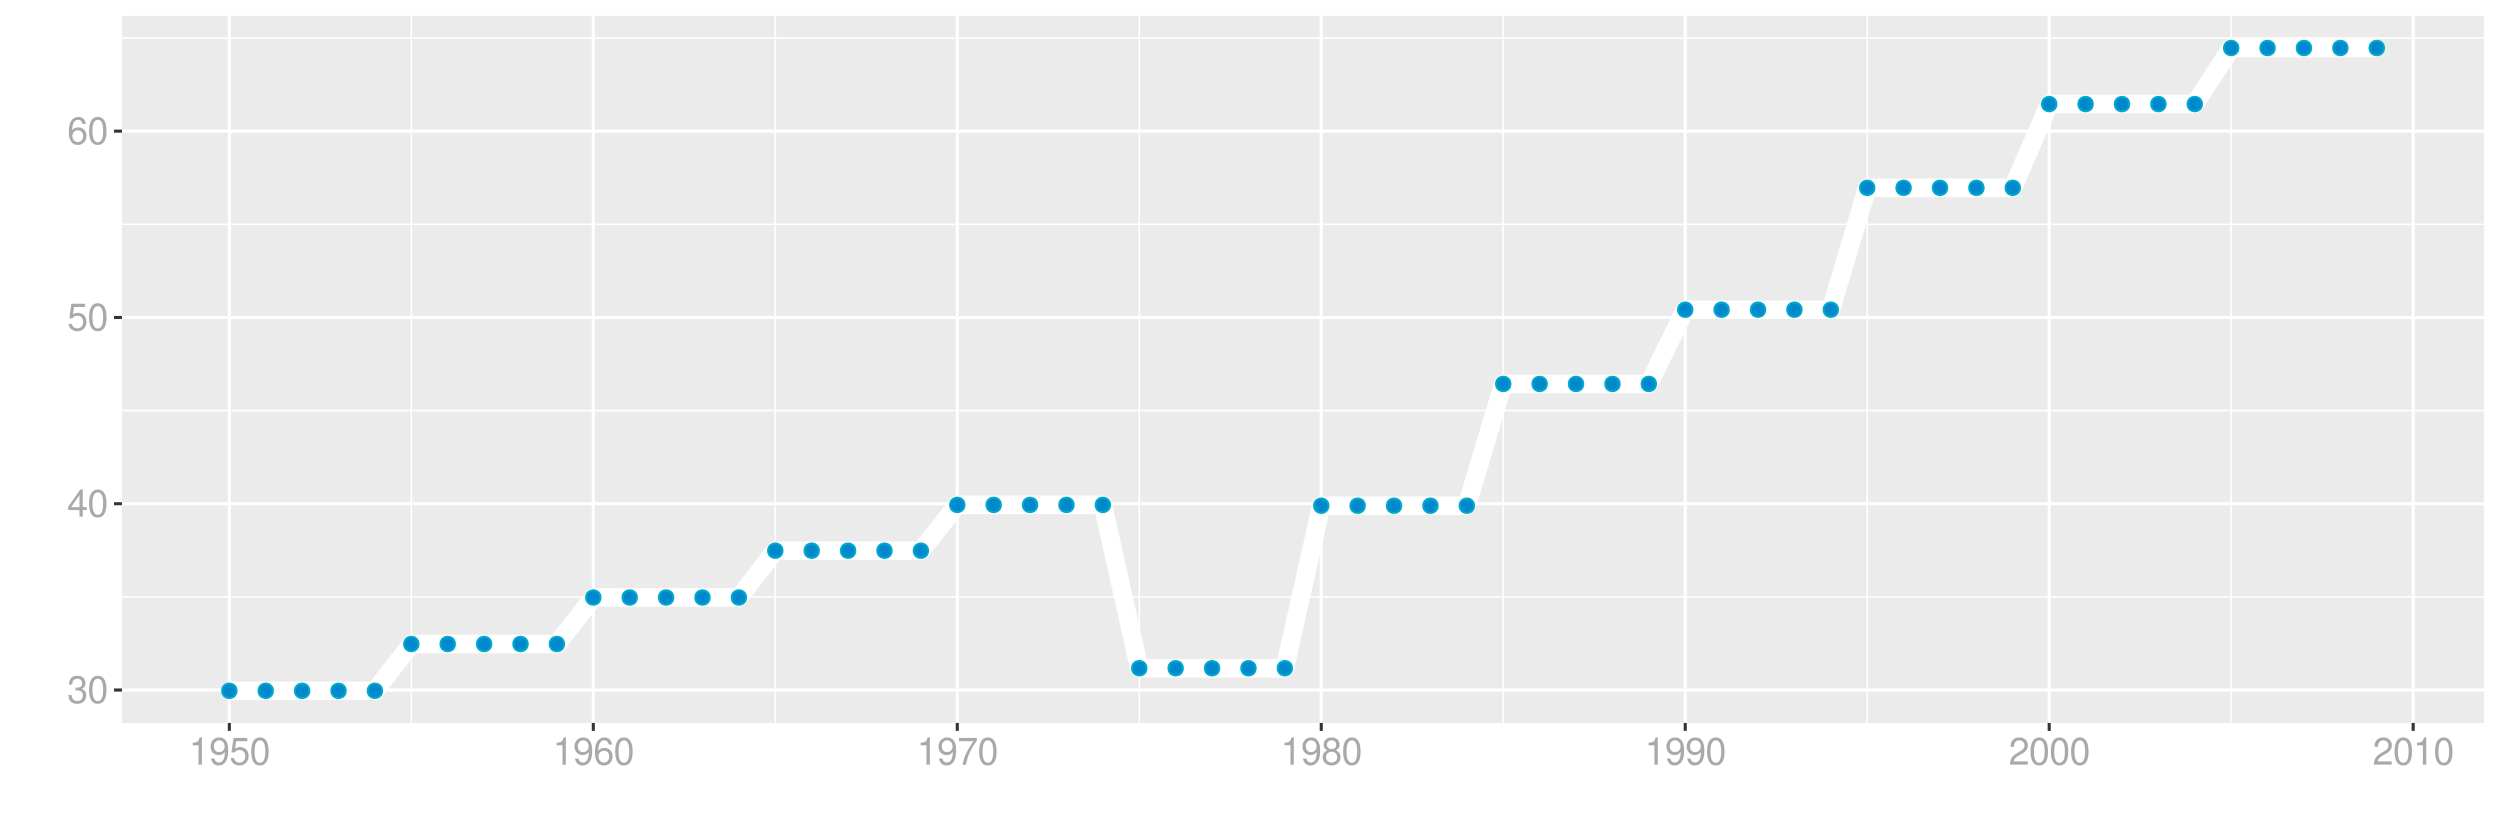 <?xml version="1.0" encoding="UTF-8"?>
<svg xmlns="http://www.w3.org/2000/svg" xmlns:xlink="http://www.w3.org/1999/xlink" width="864pt" height="288pt" viewBox="0 0 864 288" version="1.1">
<defs>
<g>
<symbol overflow="visible" id="glyph0-0">
<path style="stroke:none;" d=""/>
</symbol>
<symbol overflow="visible" id="glyph0-1">
<path style="stroke:none;" d="M 2.875 -4.328 L 3.5 -4.328 C 4.75 -4.328 5.406 -3.75 5.406 -2.609 C 5.406 -1.438 4.688 -0.719 3.516 -0.719 C 2.25 -0.719 1.641 -1.359 1.562 -2.734 L 0.422 -2.734 C 0.469 -1.969 0.594 -1.484 0.812 -1.062 C 1.297 -0.156 2.203 0.297 3.453 0.297 C 5.359 0.297 6.578 -0.844 6.578 -2.625 C 6.578 -3.828 6.125 -4.469 5.016 -4.859 C 5.875 -5.219 6.312 -5.859 6.312 -6.812 C 6.312 -8.422 5.25 -9.406 3.5 -9.406 C 1.641 -9.406 0.656 -8.359 0.609 -6.375 L 1.75 -6.375 C 1.766 -6.938 1.812 -7.266 1.969 -7.547 C 2.219 -8.094 2.797 -8.391 3.516 -8.391 C 4.531 -8.391 5.141 -7.781 5.141 -6.766 C 5.141 -6.109 4.906 -5.703 4.391 -5.484 C 4.078 -5.359 3.672 -5.297 2.875 -5.297 Z M 2.875 -4.328 "/>
</symbol>
<symbol overflow="visible" id="glyph0-2">
<path style="stroke:none;" d="M 3.578 -9.406 C 2.719 -9.406 1.938 -9.016 1.453 -8.375 C 0.859 -7.547 0.562 -6.297 0.562 -4.547 C 0.562 -1.375 1.594 0.297 3.578 0.297 C 5.531 0.297 6.594 -1.375 6.594 -4.469 C 6.594 -6.297 6.312 -7.516 5.688 -8.375 C 5.219 -9.016 4.453 -9.406 3.578 -9.406 Z M 3.578 -8.391 C 4.812 -8.391 5.422 -7.125 5.422 -4.578 C 5.422 -1.891 4.828 -0.656 3.547 -0.656 C 2.344 -0.656 1.734 -1.953 1.734 -4.531 C 1.734 -7.125 2.344 -8.391 3.578 -8.391 Z M 3.578 -8.391 "/>
</symbol>
<symbol overflow="visible" id="glyph0-3">
<path style="stroke:none;" d="M 4.25 -2.281 L 4.25 0 L 5.391 0 L 5.391 -2.281 L 6.766 -2.281 L 6.766 -3.297 L 5.391 -3.297 L 5.391 -9.406 L 4.547 -9.406 L 0.359 -3.484 L 0.359 -2.281 Z M 4.25 -3.297 L 1.359 -3.297 L 4.25 -7.453 Z M 4.25 -3.297 "/>
</symbol>
<symbol overflow="visible" id="glyph0-4">
<path style="stroke:none;" d="M 6.188 -9.219 L 1.438 -9.219 L 0.734 -4.203 L 1.797 -4.203 C 2.328 -4.844 2.766 -5.062 3.5 -5.062 C 4.734 -5.062 5.5 -4.219 5.5 -2.844 C 5.5 -1.516 4.734 -0.719 3.484 -0.719 C 2.484 -0.719 1.875 -1.219 1.594 -2.266 L 0.453 -2.266 C 0.609 -1.516 0.734 -1.141 1.016 -0.812 C 1.531 -0.109 2.469 0.297 3.516 0.297 C 5.375 0.297 6.672 -1.047 6.672 -3 C 6.672 -4.828 5.453 -6.078 3.688 -6.078 C 3.047 -6.078 2.516 -5.906 1.984 -5.516 L 2.359 -8.094 L 6.188 -8.094 Z M 6.188 -9.219 "/>
</symbol>
<symbol overflow="visible" id="glyph0-5">
<path style="stroke:none;" d="M 6.469 -6.953 C 6.25 -8.484 5.266 -9.406 3.859 -9.406 C 2.844 -9.406 1.938 -8.906 1.391 -8.062 C 0.812 -7.141 0.562 -6 0.562 -4.297 C 0.562 -2.703 0.781 -1.703 1.344 -0.875 C 1.828 -0.109 2.641 0.297 3.656 0.297 C 5.406 0.297 6.672 -1.016 6.672 -2.844 C 6.672 -4.578 5.5 -5.797 3.844 -5.797 C 2.938 -5.797 2.219 -5.453 1.734 -4.766 C 1.734 -7.094 2.469 -8.391 3.781 -8.391 C 4.594 -8.391 5.141 -7.859 5.328 -6.953 Z M 3.703 -4.781 C 4.812 -4.781 5.5 -4 5.5 -2.75 C 5.5 -1.578 4.719 -0.719 3.672 -0.719 C 2.594 -0.719 1.797 -1.609 1.797 -2.812 C 1.797 -3.984 2.578 -4.781 3.703 -4.781 Z M 3.703 -4.781 "/>
</symbol>
<symbol overflow="visible" id="glyph0-6">
<path style="stroke:none;" d="M 3.359 -6.688 L 3.359 0 L 4.516 0 L 4.516 -9.406 L 3.75 -9.406 C 3.359 -7.953 3.094 -7.766 1.328 -7.531 L 1.328 -6.688 Z M 3.359 -6.688 "/>
</symbol>
<symbol overflow="visible" id="glyph0-7">
<path style="stroke:none;" d="M 0.688 -2.141 C 0.906 -0.609 1.891 0.297 3.297 0.297 C 4.328 0.297 5.234 -0.188 5.781 -1.047 C 6.359 -1.969 6.609 -3.109 6.609 -4.812 C 6.609 -6.391 6.391 -7.391 5.844 -8.234 C 5.328 -9 4.531 -9.406 3.516 -9.406 C 1.75 -9.406 0.5 -8.094 0.5 -6.266 C 0.5 -4.531 1.656 -3.312 3.328 -3.312 C 4.203 -3.312 4.844 -3.625 5.438 -4.344 C 5.422 -2 4.688 -0.719 3.375 -0.719 C 2.578 -0.719 2.016 -1.234 1.828 -2.141 Z M 3.5 -8.391 C 4.562 -8.391 5.375 -7.5 5.375 -6.297 C 5.375 -5.141 4.594 -4.328 3.453 -4.328 C 2.359 -4.328 1.656 -5.109 1.656 -6.359 C 1.656 -7.547 2.438 -8.391 3.5 -8.391 Z M 3.5 -8.391 "/>
</symbol>
<symbol overflow="visible" id="glyph0-8">
<path style="stroke:none;" d="M 6.766 -9.219 L 0.594 -9.219 L 0.594 -8.094 L 5.578 -8.094 C 3.375 -4.953 2.484 -3.031 1.797 0 L 3.016 0 C 3.516 -2.953 4.688 -5.484 6.766 -8.25 Z M 6.766 -9.219 "/>
</symbol>
<symbol overflow="visible" id="glyph0-9">
<path style="stroke:none;" d="M 5.078 -4.953 C 6.047 -5.531 6.344 -6 6.344 -6.891 C 6.344 -8.375 5.219 -9.406 3.578 -9.406 C 1.953 -9.406 0.812 -8.375 0.812 -6.906 C 0.812 -6 1.109 -5.547 2.047 -4.953 C 1 -4.422 0.484 -3.656 0.484 -2.609 C 0.484 -0.891 1.734 0.297 3.578 0.297 C 5.391 0.297 6.672 -0.891 6.672 -2.609 C 6.672 -3.656 6.156 -4.422 5.078 -4.953 Z M 3.578 -8.391 C 4.547 -8.391 5.172 -7.797 5.172 -6.859 C 5.172 -5.984 4.531 -5.391 3.578 -5.391 C 2.594 -5.391 1.969 -5.984 1.969 -6.891 C 1.969 -7.797 2.594 -8.391 3.578 -8.391 Z M 3.578 -4.438 C 4.719 -4.438 5.5 -3.672 5.5 -2.594 C 5.5 -1.453 4.734 -0.719 3.547 -0.719 C 2.438 -0.719 1.656 -1.484 1.656 -2.578 C 1.656 -3.688 2.422 -4.438 3.578 -4.438 Z M 3.578 -4.438 "/>
</symbol>
<symbol overflow="visible" id="glyph0-10">
<path style="stroke:none;" d="M 6.578 -1.125 L 1.734 -1.125 C 1.844 -1.906 2.266 -2.406 3.391 -3.094 L 4.688 -3.828 C 5.984 -4.531 6.641 -5.5 6.641 -6.656 C 6.641 -7.438 6.328 -8.156 5.781 -8.672 C 5.234 -9.172 4.562 -9.406 3.688 -9.406 C 2.516 -9.406 1.656 -8.984 1.141 -8.172 C 0.812 -7.688 0.672 -7.094 0.656 -6.156 L 1.797 -6.156 C 1.828 -6.781 1.906 -7.156 2.062 -7.469 C 2.359 -8.047 2.969 -8.391 3.656 -8.391 C 4.688 -8.391 5.469 -7.641 5.469 -6.625 C 5.469 -5.875 5.047 -5.219 4.219 -4.766 L 3.031 -4.062 C 1.109 -2.953 0.547 -2.062 0.438 -0.016 L 6.578 -0.016 Z M 6.578 -1.125 "/>
</symbol>
</g>
<clipPath id="clip1">
  <path d="M 42.152 5.48 L 858.523 5.48 L 858.523 249.852 L 42.152 249.852 Z M 42.152 5.48 "/>
</clipPath>
<clipPath id="clip2">
  <path d="M 42.152 206 L 858.523 206 L 858.523 207 L 42.152 207 Z M 42.152 206 "/>
</clipPath>
<clipPath id="clip3">
  <path d="M 42.152 141 L 858.523 141 L 858.523 143 L 42.152 143 Z M 42.152 141 "/>
</clipPath>
<clipPath id="clip4">
  <path d="M 42.152 77 L 858.523 77 L 858.523 78 L 42.152 78 Z M 42.152 77 "/>
</clipPath>
<clipPath id="clip5">
  <path d="M 42.152 12 L 858.523 12 L 858.523 14 L 42.152 14 Z M 42.152 12 "/>
</clipPath>
<clipPath id="clip6">
  <path d="M 141 5.48 L 143 5.48 L 143 249.852 L 141 249.852 Z M 141 5.48 "/>
</clipPath>
<clipPath id="clip7">
  <path d="M 267 5.48 L 269 5.48 L 269 249.852 L 267 249.852 Z M 267 5.48 "/>
</clipPath>
<clipPath id="clip8">
  <path d="M 393 5.48 L 394 5.48 L 394 249.852 L 393 249.852 Z M 393 5.48 "/>
</clipPath>
<clipPath id="clip9">
  <path d="M 519 5.48 L 520 5.48 L 520 249.852 L 519 249.852 Z M 519 5.48 "/>
</clipPath>
<clipPath id="clip10">
  <path d="M 645 5.48 L 646 5.48 L 646 249.852 L 645 249.852 Z M 645 5.48 "/>
</clipPath>
<clipPath id="clip11">
  <path d="M 770 5.48 L 772 5.48 L 772 249.852 L 770 249.852 Z M 770 5.48 "/>
</clipPath>
<clipPath id="clip12">
  <path d="M 42.152 237 L 858.523 237 L 858.523 240 L 42.152 240 Z M 42.152 237 "/>
</clipPath>
<clipPath id="clip13">
  <path d="M 42.152 173 L 858.523 173 L 858.523 175 L 42.152 175 Z M 42.152 173 "/>
</clipPath>
<clipPath id="clip14">
  <path d="M 42.152 109 L 858.523 109 L 858.523 111 L 42.152 111 Z M 42.152 109 "/>
</clipPath>
<clipPath id="clip15">
  <path d="M 42.152 44 L 858.523 44 L 858.523 46 L 42.152 46 Z M 42.152 44 "/>
</clipPath>
<clipPath id="clip16">
  <path d="M 78 5.48 L 80 5.48 L 80 249.852 L 78 249.852 Z M 78 5.48 "/>
</clipPath>
<clipPath id="clip17">
  <path d="M 204 5.48 L 206 5.48 L 206 249.852 L 204 249.852 Z M 204 5.48 "/>
</clipPath>
<clipPath id="clip18">
  <path d="M 330 5.48 L 332 5.48 L 332 249.852 L 330 249.852 Z M 330 5.48 "/>
</clipPath>
<clipPath id="clip19">
  <path d="M 456 5.48 L 458 5.48 L 458 249.852 L 456 249.852 Z M 456 5.48 "/>
</clipPath>
<clipPath id="clip20">
  <path d="M 581 5.48 L 583 5.48 L 583 249.852 L 581 249.852 Z M 581 5.48 "/>
</clipPath>
<clipPath id="clip21">
  <path d="M 707 5.48 L 709 5.48 L 709 249.852 L 707 249.852 Z M 707 5.48 "/>
</clipPath>
<clipPath id="clip22">
  <path d="M 833 5.48 L 835 5.48 L 835 249.852 L 833 249.852 Z M 833 5.48 "/>
</clipPath>
</defs>
<g id="surface11011">
<rect x="0" y="0" width="864" height="288" style="fill:rgb(100%,100%,100%);fill-opacity:1;stroke:none;"/>
<rect x="0" y="0" width="864" height="288" style="fill:rgb(100%,100%,100%);fill-opacity:1;stroke:none;"/>
<path style="fill:none;stroke-width:1.067;stroke-linecap:round;stroke-linejoin:round;stroke:rgb(100%,100%,100%);stroke-opacity:1;stroke-miterlimit:10;" d="M 0 288 L 864 288 L 864 0 L 0 0 Z M 0 288 "/>
<g clip-path="url(#clip1)" clip-rule="nonzero">
<path style=" stroke:none;fill-rule:nonzero;fill:rgb(92.157%,92.157%,92.157%);fill-opacity:1;" d="M 42.152 249.848 L 858.523 249.848 L 858.523 5.477 L 42.152 5.477 Z M 42.152 249.848 "/>
</g>
<g clip-path="url(#clip2)" clip-rule="nonzero">
<path style="fill:none;stroke-width:0.533;stroke-linecap:butt;stroke-linejoin:round;stroke:rgb(100%,100%,100%);stroke-opacity:1;stroke-miterlimit:10;" d="M 42.152 206.285 L 858.52 206.285 "/>
</g>
<g clip-path="url(#clip3)" clip-rule="nonzero">
<path style="fill:none;stroke-width:0.533;stroke-linecap:butt;stroke-linejoin:round;stroke:rgb(100%,100%,100%);stroke-opacity:1;stroke-miterlimit:10;" d="M 42.152 141.902 L 858.52 141.902 "/>
</g>
<g clip-path="url(#clip4)" clip-rule="nonzero">
<path style="fill:none;stroke-width:0.533;stroke-linecap:butt;stroke-linejoin:round;stroke:rgb(100%,100%,100%);stroke-opacity:1;stroke-miterlimit:10;" d="M 42.152 77.52 L 858.52 77.52 "/>
</g>
<g clip-path="url(#clip5)" clip-rule="nonzero">
<path style="fill:none;stroke-width:0.533;stroke-linecap:butt;stroke-linejoin:round;stroke:rgb(100%,100%,100%);stroke-opacity:1;stroke-miterlimit:10;" d="M 42.152 13.137 L 858.52 13.137 "/>
</g>
<g clip-path="url(#clip6)" clip-rule="nonzero">
<path style="fill:none;stroke-width:0.533;stroke-linecap:butt;stroke-linejoin:round;stroke:rgb(100%,100%,100%);stroke-opacity:1;stroke-miterlimit:10;" d="M 142.152 249.848 L 142.152 5.48 "/>
</g>
<g clip-path="url(#clip7)" clip-rule="nonzero">
<path style="fill:none;stroke-width:0.533;stroke-linecap:butt;stroke-linejoin:round;stroke:rgb(100%,100%,100%);stroke-opacity:1;stroke-miterlimit:10;" d="M 267.941 249.848 L 267.941 5.48 "/>
</g>
<g clip-path="url(#clip8)" clip-rule="nonzero">
<path style="fill:none;stroke-width:0.533;stroke-linecap:butt;stroke-linejoin:round;stroke:rgb(100%,100%,100%);stroke-opacity:1;stroke-miterlimit:10;" d="M 393.73 249.848 L 393.73 5.48 "/>
</g>
<g clip-path="url(#clip9)" clip-rule="nonzero">
<path style="fill:none;stroke-width:0.533;stroke-linecap:butt;stroke-linejoin:round;stroke:rgb(100%,100%,100%);stroke-opacity:1;stroke-miterlimit:10;" d="M 519.52 249.848 L 519.52 5.48 "/>
</g>
<g clip-path="url(#clip10)" clip-rule="nonzero">
<path style="fill:none;stroke-width:0.533;stroke-linecap:butt;stroke-linejoin:round;stroke:rgb(100%,100%,100%);stroke-opacity:1;stroke-miterlimit:10;" d="M 645.309 249.848 L 645.309 5.48 "/>
</g>
<g clip-path="url(#clip11)" clip-rule="nonzero">
<path style="fill:none;stroke-width:0.533;stroke-linecap:butt;stroke-linejoin:round;stroke:rgb(100%,100%,100%);stroke-opacity:1;stroke-miterlimit:10;" d="M 771.098 249.848 L 771.098 5.48 "/>
</g>
<g clip-path="url(#clip12)" clip-rule="nonzero">
<path style="fill:none;stroke-width:1.067;stroke-linecap:butt;stroke-linejoin:round;stroke:rgb(100%,100%,100%);stroke-opacity:1;stroke-miterlimit:10;" d="M 42.152 238.477 L 858.52 238.477 "/>
</g>
<g clip-path="url(#clip13)" clip-rule="nonzero">
<path style="fill:none;stroke-width:1.067;stroke-linecap:butt;stroke-linejoin:round;stroke:rgb(100%,100%,100%);stroke-opacity:1;stroke-miterlimit:10;" d="M 42.152 174.094 L 858.52 174.094 "/>
</g>
<g clip-path="url(#clip14)" clip-rule="nonzero">
<path style="fill:none;stroke-width:1.067;stroke-linecap:butt;stroke-linejoin:round;stroke:rgb(100%,100%,100%);stroke-opacity:1;stroke-miterlimit:10;" d="M 42.152 109.711 L 858.52 109.711 "/>
</g>
<g clip-path="url(#clip15)" clip-rule="nonzero">
<path style="fill:none;stroke-width:1.067;stroke-linecap:butt;stroke-linejoin:round;stroke:rgb(100%,100%,100%);stroke-opacity:1;stroke-miterlimit:10;" d="M 42.152 45.328 L 858.52 45.328 "/>
</g>
<g clip-path="url(#clip16)" clip-rule="nonzero">
<path style="fill:none;stroke-width:1.067;stroke-linecap:butt;stroke-linejoin:round;stroke:rgb(100%,100%,100%);stroke-opacity:1;stroke-miterlimit:10;" d="M 79.258 249.848 L 79.258 5.48 "/>
</g>
<g clip-path="url(#clip17)" clip-rule="nonzero">
<path style="fill:none;stroke-width:1.067;stroke-linecap:butt;stroke-linejoin:round;stroke:rgb(100%,100%,100%);stroke-opacity:1;stroke-miterlimit:10;" d="M 205.047 249.848 L 205.047 5.48 "/>
</g>
<g clip-path="url(#clip18)" clip-rule="nonzero">
<path style="fill:none;stroke-width:1.067;stroke-linecap:butt;stroke-linejoin:round;stroke:rgb(100%,100%,100%);stroke-opacity:1;stroke-miterlimit:10;" d="M 330.836 249.848 L 330.836 5.48 "/>
</g>
<g clip-path="url(#clip19)" clip-rule="nonzero">
<path style="fill:none;stroke-width:1.067;stroke-linecap:butt;stroke-linejoin:round;stroke:rgb(100%,100%,100%);stroke-opacity:1;stroke-miterlimit:10;" d="M 456.625 249.848 L 456.625 5.48 "/>
</g>
<g clip-path="url(#clip20)" clip-rule="nonzero">
<path style="fill:none;stroke-width:1.067;stroke-linecap:butt;stroke-linejoin:round;stroke:rgb(100%,100%,100%);stroke-opacity:1;stroke-miterlimit:10;" d="M 582.414 249.848 L 582.414 5.48 "/>
</g>
<g clip-path="url(#clip21)" clip-rule="nonzero">
<path style="fill:none;stroke-width:1.067;stroke-linecap:butt;stroke-linejoin:round;stroke:rgb(100%,100%,100%);stroke-opacity:1;stroke-miterlimit:10;" d="M 708.203 249.848 L 708.203 5.48 "/>
</g>
<g clip-path="url(#clip22)" clip-rule="nonzero">
<path style="fill:none;stroke-width:1.067;stroke-linecap:butt;stroke-linejoin:round;stroke:rgb(100%,100%,100%);stroke-opacity:1;stroke-miterlimit:10;" d="M 833.992 249.848 L 833.992 5.48 "/>
</g>
<path style="fill:none;stroke-width:6.402;stroke-linecap:butt;stroke-linejoin:round;stroke:rgb(100%,100%,100%);stroke-opacity:1;stroke-miterlimit:10;" d="M 79.258 238.742 L 129.574 238.742 L 142.152 222.57 L 192.469 222.57 L 205.047 206.5 L 255.363 206.5 L 267.941 190.32 L 318.258 190.32 L 330.836 174.492 L 381.152 174.492 L 393.73 230.945 L 444.047 230.945 L 456.625 174.777 L 506.941 174.777 L 519.52 132.691 L 569.836 132.691 L 582.414 107.031 L 632.73 107.031 L 645.309 64.918 L 695.625 64.918 L 708.203 35.973 L 758.52 35.973 L 771.098 16.586 L 821.414 16.586 "/>
<path style="fill-rule:nonzero;fill:rgb(0%,53.333%,80%);fill-opacity:1;stroke-width:0.709;stroke-linecap:round;stroke-linejoin:round;stroke:rgb(0%,66.667%,80%);stroke-opacity:1;stroke-miterlimit:10;" d="M 81.746 238.742 C 81.746 242.059 76.77 242.059 76.77 238.742 C 76.77 235.426 81.746 235.426 81.746 238.742 "/>
<path style="fill-rule:nonzero;fill:rgb(0%,53.333%,80%);fill-opacity:1;stroke-width:0.709;stroke-linecap:round;stroke-linejoin:round;stroke:rgb(0%,66.667%,80%);stroke-opacity:1;stroke-miterlimit:10;" d="M 94.324 238.742 C 94.324 242.059 89.348 242.059 89.348 238.742 C 89.348 235.426 94.324 235.426 94.324 238.742 "/>
<path style="fill-rule:nonzero;fill:rgb(0%,53.333%,80%);fill-opacity:1;stroke-width:0.709;stroke-linecap:round;stroke-linejoin:round;stroke:rgb(0%,66.667%,80%);stroke-opacity:1;stroke-miterlimit:10;" d="M 106.906 238.742 C 106.906 242.059 101.93 242.059 101.93 238.742 C 101.93 235.426 106.906 235.426 106.906 238.742 "/>
<path style="fill-rule:nonzero;fill:rgb(0%,53.333%,80%);fill-opacity:1;stroke-width:0.709;stroke-linecap:round;stroke-linejoin:round;stroke:rgb(0%,66.667%,80%);stroke-opacity:1;stroke-miterlimit:10;" d="M 119.484 238.742 C 119.484 242.059 114.508 242.059 114.508 238.742 C 114.508 235.426 119.484 235.426 119.484 238.742 "/>
<path style="fill-rule:nonzero;fill:rgb(0%,53.333%,80%);fill-opacity:1;stroke-width:0.709;stroke-linecap:round;stroke-linejoin:round;stroke:rgb(0%,66.667%,80%);stroke-opacity:1;stroke-miterlimit:10;" d="M 132.062 238.742 C 132.062 242.059 127.086 242.059 127.086 238.742 C 127.086 235.426 132.062 235.426 132.062 238.742 "/>
<path style="fill-rule:nonzero;fill:rgb(0%,53.333%,80%);fill-opacity:1;stroke-width:0.709;stroke-linecap:round;stroke-linejoin:round;stroke:rgb(0%,66.667%,80%);stroke-opacity:1;stroke-miterlimit:10;" d="M 144.641 222.57 C 144.641 225.887 139.664 225.887 139.664 222.57 C 139.664 219.25 144.641 219.25 144.641 222.57 "/>
<path style="fill-rule:nonzero;fill:rgb(0%,53.333%,80%);fill-opacity:1;stroke-width:0.709;stroke-linecap:round;stroke-linejoin:round;stroke:rgb(0%,66.667%,80%);stroke-opacity:1;stroke-miterlimit:10;" d="M 157.219 222.57 C 157.219 225.887 152.242 225.887 152.242 222.57 C 152.242 219.25 157.219 219.25 157.219 222.57 "/>
<path style="fill-rule:nonzero;fill:rgb(0%,53.333%,80%);fill-opacity:1;stroke-width:0.709;stroke-linecap:round;stroke-linejoin:round;stroke:rgb(0%,66.667%,80%);stroke-opacity:1;stroke-miterlimit:10;" d="M 169.801 222.57 C 169.801 225.887 164.824 225.887 164.824 222.57 C 164.824 219.25 169.801 219.25 169.801 222.57 "/>
<path style="fill-rule:nonzero;fill:rgb(0%,53.333%,80%);fill-opacity:1;stroke-width:0.709;stroke-linecap:round;stroke-linejoin:round;stroke:rgb(0%,66.667%,80%);stroke-opacity:1;stroke-miterlimit:10;" d="M 182.379 222.57 C 182.379 225.887 177.402 225.887 177.402 222.57 C 177.402 219.25 182.379 219.25 182.379 222.57 "/>
<path style="fill-rule:nonzero;fill:rgb(0%,53.333%,80%);fill-opacity:1;stroke-width:0.709;stroke-linecap:round;stroke-linejoin:round;stroke:rgb(0%,66.667%,80%);stroke-opacity:1;stroke-miterlimit:10;" d="M 194.957 222.57 C 194.957 225.887 189.98 225.887 189.98 222.57 C 189.98 219.25 194.957 219.25 194.957 222.57 "/>
<path style="fill-rule:nonzero;fill:rgb(0%,53.333%,80%);fill-opacity:1;stroke-width:0.709;stroke-linecap:round;stroke-linejoin:round;stroke:rgb(0%,66.667%,80%);stroke-opacity:1;stroke-miterlimit:10;" d="M 207.535 206.5 C 207.535 209.816 202.559 209.816 202.559 206.5 C 202.559 203.18 207.535 203.18 207.535 206.5 "/>
<path style="fill-rule:nonzero;fill:rgb(0%,53.333%,80%);fill-opacity:1;stroke-width:0.709;stroke-linecap:round;stroke-linejoin:round;stroke:rgb(0%,66.667%,80%);stroke-opacity:1;stroke-miterlimit:10;" d="M 220.113 206.5 C 220.113 209.816 215.137 209.816 215.137 206.5 C 215.137 203.18 220.113 203.18 220.113 206.5 "/>
<path style="fill-rule:nonzero;fill:rgb(0%,53.333%,80%);fill-opacity:1;stroke-width:0.709;stroke-linecap:round;stroke-linejoin:round;stroke:rgb(0%,66.667%,80%);stroke-opacity:1;stroke-miterlimit:10;" d="M 232.691 206.5 C 232.691 209.816 227.715 209.816 227.715 206.5 C 227.715 203.18 232.691 203.18 232.691 206.5 "/>
<path style="fill-rule:nonzero;fill:rgb(0%,53.333%,80%);fill-opacity:1;stroke-width:0.709;stroke-linecap:round;stroke-linejoin:round;stroke:rgb(0%,66.667%,80%);stroke-opacity:1;stroke-miterlimit:10;" d="M 245.273 206.5 C 245.273 209.816 240.297 209.816 240.297 206.5 C 240.297 203.18 245.273 203.18 245.273 206.5 "/>
<path style="fill-rule:nonzero;fill:rgb(0%,53.333%,80%);fill-opacity:1;stroke-width:0.709;stroke-linecap:round;stroke-linejoin:round;stroke:rgb(0%,66.667%,80%);stroke-opacity:1;stroke-miterlimit:10;" d="M 257.852 206.5 C 257.852 209.816 252.875 209.816 252.875 206.5 C 252.875 203.18 257.852 203.18 257.852 206.5 "/>
<path style="fill-rule:nonzero;fill:rgb(0%,53.333%,80%);fill-opacity:1;stroke-width:0.709;stroke-linecap:round;stroke-linejoin:round;stroke:rgb(0%,66.667%,80%);stroke-opacity:1;stroke-miterlimit:10;" d="M 270.43 190.32 C 270.43 193.637 265.453 193.637 265.453 190.32 C 265.453 187 270.43 187 270.43 190.32 "/>
<path style="fill-rule:nonzero;fill:rgb(0%,53.333%,80%);fill-opacity:1;stroke-width:0.709;stroke-linecap:round;stroke-linejoin:round;stroke:rgb(0%,66.667%,80%);stroke-opacity:1;stroke-miterlimit:10;" d="M 283.008 190.32 C 283.008 193.637 278.031 193.637 278.031 190.32 C 278.031 187 283.008 187 283.008 190.32 "/>
<path style="fill-rule:nonzero;fill:rgb(0%,53.333%,80%);fill-opacity:1;stroke-width:0.709;stroke-linecap:round;stroke-linejoin:round;stroke:rgb(0%,66.667%,80%);stroke-opacity:1;stroke-miterlimit:10;" d="M 295.586 190.32 C 295.586 193.637 290.609 193.637 290.609 190.32 C 290.609 187 295.586 187 295.586 190.32 "/>
<path style="fill-rule:nonzero;fill:rgb(0%,53.333%,80%);fill-opacity:1;stroke-width:0.709;stroke-linecap:round;stroke-linejoin:round;stroke:rgb(0%,66.667%,80%);stroke-opacity:1;stroke-miterlimit:10;" d="M 308.168 190.32 C 308.168 193.637 303.191 193.637 303.191 190.32 C 303.191 187 308.168 187 308.168 190.32 "/>
<path style="fill-rule:nonzero;fill:rgb(0%,53.333%,80%);fill-opacity:1;stroke-width:0.709;stroke-linecap:round;stroke-linejoin:round;stroke:rgb(0%,66.667%,80%);stroke-opacity:1;stroke-miterlimit:10;" d="M 320.746 190.32 C 320.746 193.637 315.77 193.637 315.77 190.32 C 315.77 187 320.746 187 320.746 190.32 "/>
<path style="fill-rule:nonzero;fill:rgb(0%,53.333%,80%);fill-opacity:1;stroke-width:0.709;stroke-linecap:round;stroke-linejoin:round;stroke:rgb(0%,66.667%,80%);stroke-opacity:1;stroke-miterlimit:10;" d="M 333.324 174.492 C 333.324 177.812 328.348 177.812 328.348 174.492 C 328.348 171.176 333.324 171.176 333.324 174.492 "/>
<path style="fill-rule:nonzero;fill:rgb(0%,53.333%,80%);fill-opacity:1;stroke-width:0.709;stroke-linecap:round;stroke-linejoin:round;stroke:rgb(0%,66.667%,80%);stroke-opacity:1;stroke-miterlimit:10;" d="M 345.902 174.492 C 345.902 177.812 340.926 177.812 340.926 174.492 C 340.926 171.176 345.902 171.176 345.902 174.492 "/>
<path style="fill-rule:nonzero;fill:rgb(0%,53.333%,80%);fill-opacity:1;stroke-width:0.709;stroke-linecap:round;stroke-linejoin:round;stroke:rgb(0%,66.667%,80%);stroke-opacity:1;stroke-miterlimit:10;" d="M 358.48 174.492 C 358.48 177.812 353.504 177.812 353.504 174.492 C 353.504 171.176 358.48 171.176 358.48 174.492 "/>
<path style="fill-rule:nonzero;fill:rgb(0%,53.333%,80%);fill-opacity:1;stroke-width:0.709;stroke-linecap:round;stroke-linejoin:round;stroke:rgb(0%,66.667%,80%);stroke-opacity:1;stroke-miterlimit:10;" d="M 371.062 174.492 C 371.062 177.812 366.086 177.812 366.086 174.492 C 366.086 171.176 371.062 171.176 371.062 174.492 "/>
<path style="fill-rule:nonzero;fill:rgb(0%,53.333%,80%);fill-opacity:1;stroke-width:0.709;stroke-linecap:round;stroke-linejoin:round;stroke:rgb(0%,66.667%,80%);stroke-opacity:1;stroke-miterlimit:10;" d="M 383.641 174.492 C 383.641 177.812 378.664 177.812 378.664 174.492 C 378.664 171.176 383.641 171.176 383.641 174.492 "/>
<path style="fill-rule:nonzero;fill:rgb(0%,53.333%,80%);fill-opacity:1;stroke-width:0.709;stroke-linecap:round;stroke-linejoin:round;stroke:rgb(0%,66.667%,80%);stroke-opacity:1;stroke-miterlimit:10;" d="M 396.219 230.945 C 396.219 234.262 391.242 234.262 391.242 230.945 C 391.242 227.629 396.219 227.629 396.219 230.945 "/>
<path style="fill-rule:nonzero;fill:rgb(0%,53.333%,80%);fill-opacity:1;stroke-width:0.709;stroke-linecap:round;stroke-linejoin:round;stroke:rgb(0%,66.667%,80%);stroke-opacity:1;stroke-miterlimit:10;" d="M 408.797 230.945 C 408.797 234.262 403.82 234.262 403.82 230.945 C 403.82 227.629 408.797 227.629 408.797 230.945 "/>
<path style="fill-rule:nonzero;fill:rgb(0%,53.333%,80%);fill-opacity:1;stroke-width:0.709;stroke-linecap:round;stroke-linejoin:round;stroke:rgb(0%,66.667%,80%);stroke-opacity:1;stroke-miterlimit:10;" d="M 421.375 230.945 C 421.375 234.262 416.398 234.262 416.398 230.945 C 416.398 227.629 421.375 227.629 421.375 230.945 "/>
<path style="fill-rule:nonzero;fill:rgb(0%,53.333%,80%);fill-opacity:1;stroke-width:0.709;stroke-linecap:round;stroke-linejoin:round;stroke:rgb(0%,66.667%,80%);stroke-opacity:1;stroke-miterlimit:10;" d="M 433.957 230.945 C 433.957 234.262 428.98 234.262 428.98 230.945 C 428.98 227.629 433.957 227.629 433.957 230.945 "/>
<path style="fill-rule:nonzero;fill:rgb(0%,53.333%,80%);fill-opacity:1;stroke-width:0.709;stroke-linecap:round;stroke-linejoin:round;stroke:rgb(0%,66.667%,80%);stroke-opacity:1;stroke-miterlimit:10;" d="M 446.535 230.945 C 446.535 234.262 441.559 234.262 441.559 230.945 C 441.559 227.629 446.535 227.629 446.535 230.945 "/>
<path style="fill-rule:nonzero;fill:rgb(0%,53.333%,80%);fill-opacity:1;stroke-width:0.709;stroke-linecap:round;stroke-linejoin:round;stroke:rgb(0%,66.667%,80%);stroke-opacity:1;stroke-miterlimit:10;" d="M 459.113 174.777 C 459.113 178.094 454.137 178.094 454.137 174.777 C 454.137 171.461 459.113 171.461 459.113 174.777 "/>
<path style="fill-rule:nonzero;fill:rgb(0%,53.333%,80%);fill-opacity:1;stroke-width:0.709;stroke-linecap:round;stroke-linejoin:round;stroke:rgb(0%,66.667%,80%);stroke-opacity:1;stroke-miterlimit:10;" d="M 471.691 174.777 C 471.691 178.094 466.715 178.094 466.715 174.777 C 466.715 171.461 471.691 171.461 471.691 174.777 "/>
<path style="fill-rule:nonzero;fill:rgb(0%,53.333%,80%);fill-opacity:1;stroke-width:0.709;stroke-linecap:round;stroke-linejoin:round;stroke:rgb(0%,66.667%,80%);stroke-opacity:1;stroke-miterlimit:10;" d="M 484.27 174.777 C 484.27 178.094 479.293 178.094 479.293 174.777 C 479.293 171.461 484.27 171.461 484.27 174.777 "/>
<path style="fill-rule:nonzero;fill:rgb(0%,53.333%,80%);fill-opacity:1;stroke-width:0.709;stroke-linecap:round;stroke-linejoin:round;stroke:rgb(0%,66.667%,80%);stroke-opacity:1;stroke-miterlimit:10;" d="M 496.852 174.777 C 496.852 178.094 491.875 178.094 491.875 174.777 C 491.875 171.461 496.852 171.461 496.852 174.777 "/>
<path style="fill-rule:nonzero;fill:rgb(0%,53.333%,80%);fill-opacity:1;stroke-width:0.709;stroke-linecap:round;stroke-linejoin:round;stroke:rgb(0%,66.667%,80%);stroke-opacity:1;stroke-miterlimit:10;" d="M 509.43 174.777 C 509.43 178.094 504.453 178.094 504.453 174.777 C 504.453 171.461 509.43 171.461 509.43 174.777 "/>
<path style="fill-rule:nonzero;fill:rgb(0%,53.333%,80%);fill-opacity:1;stroke-width:0.709;stroke-linecap:round;stroke-linejoin:round;stroke:rgb(0%,66.667%,80%);stroke-opacity:1;stroke-miterlimit:10;" d="M 522.008 132.691 C 522.008 136.008 517.031 136.008 517.031 132.691 C 517.031 129.371 522.008 129.371 522.008 132.691 "/>
<path style="fill-rule:nonzero;fill:rgb(0%,53.333%,80%);fill-opacity:1;stroke-width:0.709;stroke-linecap:round;stroke-linejoin:round;stroke:rgb(0%,66.667%,80%);stroke-opacity:1;stroke-miterlimit:10;" d="M 534.586 132.691 C 534.586 136.008 529.609 136.008 529.609 132.691 C 529.609 129.371 534.586 129.371 534.586 132.691 "/>
<path style="fill-rule:nonzero;fill:rgb(0%,53.333%,80%);fill-opacity:1;stroke-width:0.709;stroke-linecap:round;stroke-linejoin:round;stroke:rgb(0%,66.667%,80%);stroke-opacity:1;stroke-miterlimit:10;" d="M 547.164 132.691 C 547.164 136.008 542.188 136.008 542.188 132.691 C 542.188 129.371 547.164 129.371 547.164 132.691 "/>
<path style="fill-rule:nonzero;fill:rgb(0%,53.333%,80%);fill-opacity:1;stroke-width:0.709;stroke-linecap:round;stroke-linejoin:round;stroke:rgb(0%,66.667%,80%);stroke-opacity:1;stroke-miterlimit:10;" d="M 559.746 132.691 C 559.746 136.008 554.77 136.008 554.77 132.691 C 554.77 129.371 559.746 129.371 559.746 132.691 "/>
<path style="fill-rule:nonzero;fill:rgb(0%,53.333%,80%);fill-opacity:1;stroke-width:0.709;stroke-linecap:round;stroke-linejoin:round;stroke:rgb(0%,66.667%,80%);stroke-opacity:1;stroke-miterlimit:10;" d="M 572.324 132.691 C 572.324 136.008 567.348 136.008 567.348 132.691 C 567.348 129.371 572.324 129.371 572.324 132.691 "/>
<path style="fill-rule:nonzero;fill:rgb(0%,53.333%,80%);fill-opacity:1;stroke-width:0.709;stroke-linecap:round;stroke-linejoin:round;stroke:rgb(0%,66.667%,80%);stroke-opacity:1;stroke-miterlimit:10;" d="M 584.902 107.031 C 584.902 110.352 579.926 110.352 579.926 107.031 C 579.926 103.715 584.902 103.715 584.902 107.031 "/>
<path style="fill-rule:nonzero;fill:rgb(0%,53.333%,80%);fill-opacity:1;stroke-width:0.709;stroke-linecap:round;stroke-linejoin:round;stroke:rgb(0%,66.667%,80%);stroke-opacity:1;stroke-miterlimit:10;" d="M 597.48 107.031 C 597.48 110.352 592.504 110.352 592.504 107.031 C 592.504 103.715 597.48 103.715 597.48 107.031 "/>
<path style="fill-rule:nonzero;fill:rgb(0%,53.333%,80%);fill-opacity:1;stroke-width:0.709;stroke-linecap:round;stroke-linejoin:round;stroke:rgb(0%,66.667%,80%);stroke-opacity:1;stroke-miterlimit:10;" d="M 610.059 107.031 C 610.059 110.352 605.082 110.352 605.082 107.031 C 605.082 103.715 610.059 103.715 610.059 107.031 "/>
<path style="fill-rule:nonzero;fill:rgb(0%,53.333%,80%);fill-opacity:1;stroke-width:0.709;stroke-linecap:round;stroke-linejoin:round;stroke:rgb(0%,66.667%,80%);stroke-opacity:1;stroke-miterlimit:10;" d="M 622.641 107.031 C 622.641 110.352 617.664 110.352 617.664 107.031 C 617.664 103.715 622.641 103.715 622.641 107.031 "/>
<path style="fill-rule:nonzero;fill:rgb(0%,53.333%,80%);fill-opacity:1;stroke-width:0.709;stroke-linecap:round;stroke-linejoin:round;stroke:rgb(0%,66.667%,80%);stroke-opacity:1;stroke-miterlimit:10;" d="M 635.219 107.031 C 635.219 110.352 630.242 110.352 630.242 107.031 C 630.242 103.715 635.219 103.715 635.219 107.031 "/>
<path style="fill-rule:nonzero;fill:rgb(0%,53.333%,80%);fill-opacity:1;stroke-width:0.709;stroke-linecap:round;stroke-linejoin:round;stroke:rgb(0%,66.667%,80%);stroke-opacity:1;stroke-miterlimit:10;" d="M 647.797 64.918 C 647.797 68.238 642.82 68.238 642.82 64.918 C 642.82 61.602 647.797 61.602 647.797 64.918 "/>
<path style="fill-rule:nonzero;fill:rgb(0%,53.333%,80%);fill-opacity:1;stroke-width:0.709;stroke-linecap:round;stroke-linejoin:round;stroke:rgb(0%,66.667%,80%);stroke-opacity:1;stroke-miterlimit:10;" d="M 660.375 64.918 C 660.375 68.238 655.398 68.238 655.398 64.918 C 655.398 61.602 660.375 61.602 660.375 64.918 "/>
<path style="fill-rule:nonzero;fill:rgb(0%,53.333%,80%);fill-opacity:1;stroke-width:0.709;stroke-linecap:round;stroke-linejoin:round;stroke:rgb(0%,66.667%,80%);stroke-opacity:1;stroke-miterlimit:10;" d="M 672.953 64.918 C 672.953 68.238 667.977 68.238 667.977 64.918 C 667.977 61.602 672.953 61.602 672.953 64.918 "/>
<path style="fill-rule:nonzero;fill:rgb(0%,53.333%,80%);fill-opacity:1;stroke-width:0.709;stroke-linecap:round;stroke-linejoin:round;stroke:rgb(0%,66.667%,80%);stroke-opacity:1;stroke-miterlimit:10;" d="M 685.535 64.918 C 685.535 68.238 680.559 68.238 680.559 64.918 C 680.559 61.602 685.535 61.602 685.535 64.918 "/>
<path style="fill-rule:nonzero;fill:rgb(0%,53.333%,80%);fill-opacity:1;stroke-width:0.709;stroke-linecap:round;stroke-linejoin:round;stroke:rgb(0%,66.667%,80%);stroke-opacity:1;stroke-miterlimit:10;" d="M 698.113 64.918 C 698.113 68.238 693.137 68.238 693.137 64.918 C 693.137 61.602 698.113 61.602 698.113 64.918 "/>
<path style="fill-rule:nonzero;fill:rgb(0%,53.333%,80%);fill-opacity:1;stroke-width:0.709;stroke-linecap:round;stroke-linejoin:round;stroke:rgb(0%,66.667%,80%);stroke-opacity:1;stroke-miterlimit:10;" d="M 710.691 35.973 C 710.691 39.289 705.715 39.289 705.715 35.973 C 705.715 32.656 710.691 32.656 710.691 35.973 "/>
<path style="fill-rule:nonzero;fill:rgb(0%,53.333%,80%);fill-opacity:1;stroke-width:0.709;stroke-linecap:round;stroke-linejoin:round;stroke:rgb(0%,66.667%,80%);stroke-opacity:1;stroke-miterlimit:10;" d="M 723.27 35.973 C 723.27 39.289 718.293 39.289 718.293 35.973 C 718.293 32.656 723.27 32.656 723.27 35.973 "/>
<path style="fill-rule:nonzero;fill:rgb(0%,53.333%,80%);fill-opacity:1;stroke-width:0.709;stroke-linecap:round;stroke-linejoin:round;stroke:rgb(0%,66.667%,80%);stroke-opacity:1;stroke-miterlimit:10;" d="M 735.848 35.973 C 735.848 39.289 730.871 39.289 730.871 35.973 C 730.871 32.656 735.848 32.656 735.848 35.973 "/>
<path style="fill-rule:nonzero;fill:rgb(0%,53.333%,80%);fill-opacity:1;stroke-width:0.709;stroke-linecap:round;stroke-linejoin:round;stroke:rgb(0%,66.667%,80%);stroke-opacity:1;stroke-miterlimit:10;" d="M 748.43 35.973 C 748.43 39.289 743.453 39.289 743.453 35.973 C 743.453 32.656 748.43 32.656 748.43 35.973 "/>
<path style="fill-rule:nonzero;fill:rgb(0%,53.333%,80%);fill-opacity:1;stroke-width:0.709;stroke-linecap:round;stroke-linejoin:round;stroke:rgb(0%,66.667%,80%);stroke-opacity:1;stroke-miterlimit:10;" d="M 761.008 35.973 C 761.008 39.289 756.031 39.289 756.031 35.973 C 756.031 32.656 761.008 32.656 761.008 35.973 "/>
<path style="fill-rule:nonzero;fill:rgb(0%,53.333%,80%);fill-opacity:1;stroke-width:0.709;stroke-linecap:round;stroke-linejoin:round;stroke:rgb(0%,66.667%,80%);stroke-opacity:1;stroke-miterlimit:10;" d="M 773.586 16.586 C 773.586 19.906 768.609 19.906 768.609 16.586 C 768.609 13.27 773.586 13.27 773.586 16.586 "/>
<path style="fill-rule:nonzero;fill:rgb(0%,53.333%,80%);fill-opacity:1;stroke-width:0.709;stroke-linecap:round;stroke-linejoin:round;stroke:rgb(0%,66.667%,80%);stroke-opacity:1;stroke-miterlimit:10;" d="M 786.164 16.586 C 786.164 19.906 781.188 19.906 781.188 16.586 C 781.188 13.27 786.164 13.27 786.164 16.586 "/>
<path style="fill-rule:nonzero;fill:rgb(0%,53.333%,80%);fill-opacity:1;stroke-width:0.709;stroke-linecap:round;stroke-linejoin:round;stroke:rgb(0%,66.667%,80%);stroke-opacity:1;stroke-miterlimit:10;" d="M 798.742 16.586 C 798.742 19.906 793.766 19.906 793.766 16.586 C 793.766 13.27 798.742 13.27 798.742 16.586 "/>
<path style="fill-rule:nonzero;fill:rgb(0%,53.333%,80%);fill-opacity:1;stroke-width:0.709;stroke-linecap:round;stroke-linejoin:round;stroke:rgb(0%,66.667%,80%);stroke-opacity:1;stroke-miterlimit:10;" d="M 811.32 16.586 C 811.32 19.906 806.344 19.906 806.344 16.586 C 806.344 13.27 811.32 13.27 811.32 16.586 "/>
<path style="fill-rule:nonzero;fill:rgb(0%,53.333%,80%);fill-opacity:1;stroke-width:0.709;stroke-linecap:round;stroke-linejoin:round;stroke:rgb(0%,66.667%,80%);stroke-opacity:1;stroke-miterlimit:10;" d="M 823.902 16.586 C 823.902 19.906 818.926 19.906 818.926 16.586 C 818.926 13.27 823.902 13.27 823.902 16.586 "/>
<g style="fill:rgb(66.275%,66.275%,66.275%);fill-opacity:1;">
  <use xlink:href="#glyph0-1" x="23.219" y="242.953"/>
  <use xlink:href="#glyph0-2" x="30.219" y="242.953"/>
</g>
<g style="fill:rgb(66.275%,66.275%,66.275%);fill-opacity:1;">
  <use xlink:href="#glyph0-3" x="23.219" y="178.57"/>
  <use xlink:href="#glyph0-2" x="30.219" y="178.57"/>
</g>
<g style="fill:rgb(66.275%,66.275%,66.275%);fill-opacity:1;">
  <use xlink:href="#glyph0-4" x="23.219" y="114.188"/>
  <use xlink:href="#glyph0-2" x="30.219" y="114.188"/>
</g>
<g style="fill:rgb(66.275%,66.275%,66.275%);fill-opacity:1;">
  <use xlink:href="#glyph0-5" x="23.219" y="49.805"/>
  <use xlink:href="#glyph0-2" x="30.219" y="49.805"/>
</g>
<path style="fill:none;stroke-width:1.067;stroke-linecap:butt;stroke-linejoin:round;stroke:rgb(20%,20%,20%);stroke-opacity:1;stroke-miterlimit:10;" d="M 39.41 238.477 L 42.152 238.477 "/>
<path style="fill:none;stroke-width:1.067;stroke-linecap:butt;stroke-linejoin:round;stroke:rgb(20%,20%,20%);stroke-opacity:1;stroke-miterlimit:10;" d="M 39.41 174.094 L 42.152 174.094 "/>
<path style="fill:none;stroke-width:1.067;stroke-linecap:butt;stroke-linejoin:round;stroke:rgb(20%,20%,20%);stroke-opacity:1;stroke-miterlimit:10;" d="M 39.41 109.711 L 42.152 109.711 "/>
<path style="fill:none;stroke-width:1.067;stroke-linecap:butt;stroke-linejoin:round;stroke:rgb(20%,20%,20%);stroke-opacity:1;stroke-miterlimit:10;" d="M 39.41 45.328 L 42.152 45.328 "/>
<path style="fill:none;stroke-width:1.067;stroke-linecap:butt;stroke-linejoin:round;stroke:rgb(20%,20%,20%);stroke-opacity:1;stroke-miterlimit:10;" d="M 79.258 252.59 L 79.258 249.848 "/>
<path style="fill:none;stroke-width:1.067;stroke-linecap:butt;stroke-linejoin:round;stroke:rgb(20%,20%,20%);stroke-opacity:1;stroke-miterlimit:10;" d="M 205.047 252.59 L 205.047 249.848 "/>
<path style="fill:none;stroke-width:1.067;stroke-linecap:butt;stroke-linejoin:round;stroke:rgb(20%,20%,20%);stroke-opacity:1;stroke-miterlimit:10;" d="M 330.836 252.59 L 330.836 249.848 "/>
<path style="fill:none;stroke-width:1.067;stroke-linecap:butt;stroke-linejoin:round;stroke:rgb(20%,20%,20%);stroke-opacity:1;stroke-miterlimit:10;" d="M 456.625 252.59 L 456.625 249.848 "/>
<path style="fill:none;stroke-width:1.067;stroke-linecap:butt;stroke-linejoin:round;stroke:rgb(20%,20%,20%);stroke-opacity:1;stroke-miterlimit:10;" d="M 582.414 252.59 L 582.414 249.848 "/>
<path style="fill:none;stroke-width:1.067;stroke-linecap:butt;stroke-linejoin:round;stroke:rgb(20%,20%,20%);stroke-opacity:1;stroke-miterlimit:10;" d="M 708.203 252.59 L 708.203 249.848 "/>
<path style="fill:none;stroke-width:1.067;stroke-linecap:butt;stroke-linejoin:round;stroke:rgb(20%,20%,20%);stroke-opacity:1;stroke-miterlimit:10;" d="M 833.992 252.59 L 833.992 249.848 "/>
<g style="fill:rgb(66.275%,66.275%,66.275%);fill-opacity:1;">
  <use xlink:href="#glyph0-6" x="65.258" y="264.258"/>
  <use xlink:href="#glyph0-7" x="72.258" y="264.258"/>
  <use xlink:href="#glyph0-4" x="79.258" y="264.258"/>
  <use xlink:href="#glyph0-2" x="86.258" y="264.258"/>
</g>
<g style="fill:rgb(66.275%,66.275%,66.275%);fill-opacity:1;">
  <use xlink:href="#glyph0-6" x="191.047" y="264.258"/>
  <use xlink:href="#glyph0-7" x="198.047" y="264.258"/>
  <use xlink:href="#glyph0-5" x="205.047" y="264.258"/>
  <use xlink:href="#glyph0-2" x="212.047" y="264.258"/>
</g>
<g style="fill:rgb(66.275%,66.275%,66.275%);fill-opacity:1;">
  <use xlink:href="#glyph0-6" x="316.836" y="264.258"/>
  <use xlink:href="#glyph0-7" x="323.836" y="264.258"/>
  <use xlink:href="#glyph0-8" x="330.836" y="264.258"/>
  <use xlink:href="#glyph0-2" x="337.836" y="264.258"/>
</g>
<g style="fill:rgb(66.275%,66.275%,66.275%);fill-opacity:1;">
  <use xlink:href="#glyph0-6" x="442.625" y="264.258"/>
  <use xlink:href="#glyph0-7" x="449.625" y="264.258"/>
  <use xlink:href="#glyph0-9" x="456.625" y="264.258"/>
  <use xlink:href="#glyph0-2" x="463.625" y="264.258"/>
</g>
<g style="fill:rgb(66.275%,66.275%,66.275%);fill-opacity:1;">
  <use xlink:href="#glyph0-6" x="568.414" y="264.258"/>
  <use xlink:href="#glyph0-7" x="575.414" y="264.258"/>
  <use xlink:href="#glyph0-7" x="582.414" y="264.258"/>
  <use xlink:href="#glyph0-2" x="589.414" y="264.258"/>
</g>
<g style="fill:rgb(66.275%,66.275%,66.275%);fill-opacity:1;">
  <use xlink:href="#glyph0-10" x="694.203" y="264.258"/>
  <use xlink:href="#glyph0-2" x="701.203" y="264.258"/>
  <use xlink:href="#glyph0-2" x="708.203" y="264.258"/>
  <use xlink:href="#glyph0-2" x="715.203" y="264.258"/>
</g>
<g style="fill:rgb(66.275%,66.275%,66.275%);fill-opacity:1;">
  <use xlink:href="#glyph0-10" x="819.992" y="264.258"/>
  <use xlink:href="#glyph0-2" x="826.992" y="264.258"/>
  <use xlink:href="#glyph0-6" x="833.992" y="264.258"/>
  <use xlink:href="#glyph0-2" x="840.992" y="264.258"/>
</g>
</g>
</svg>
